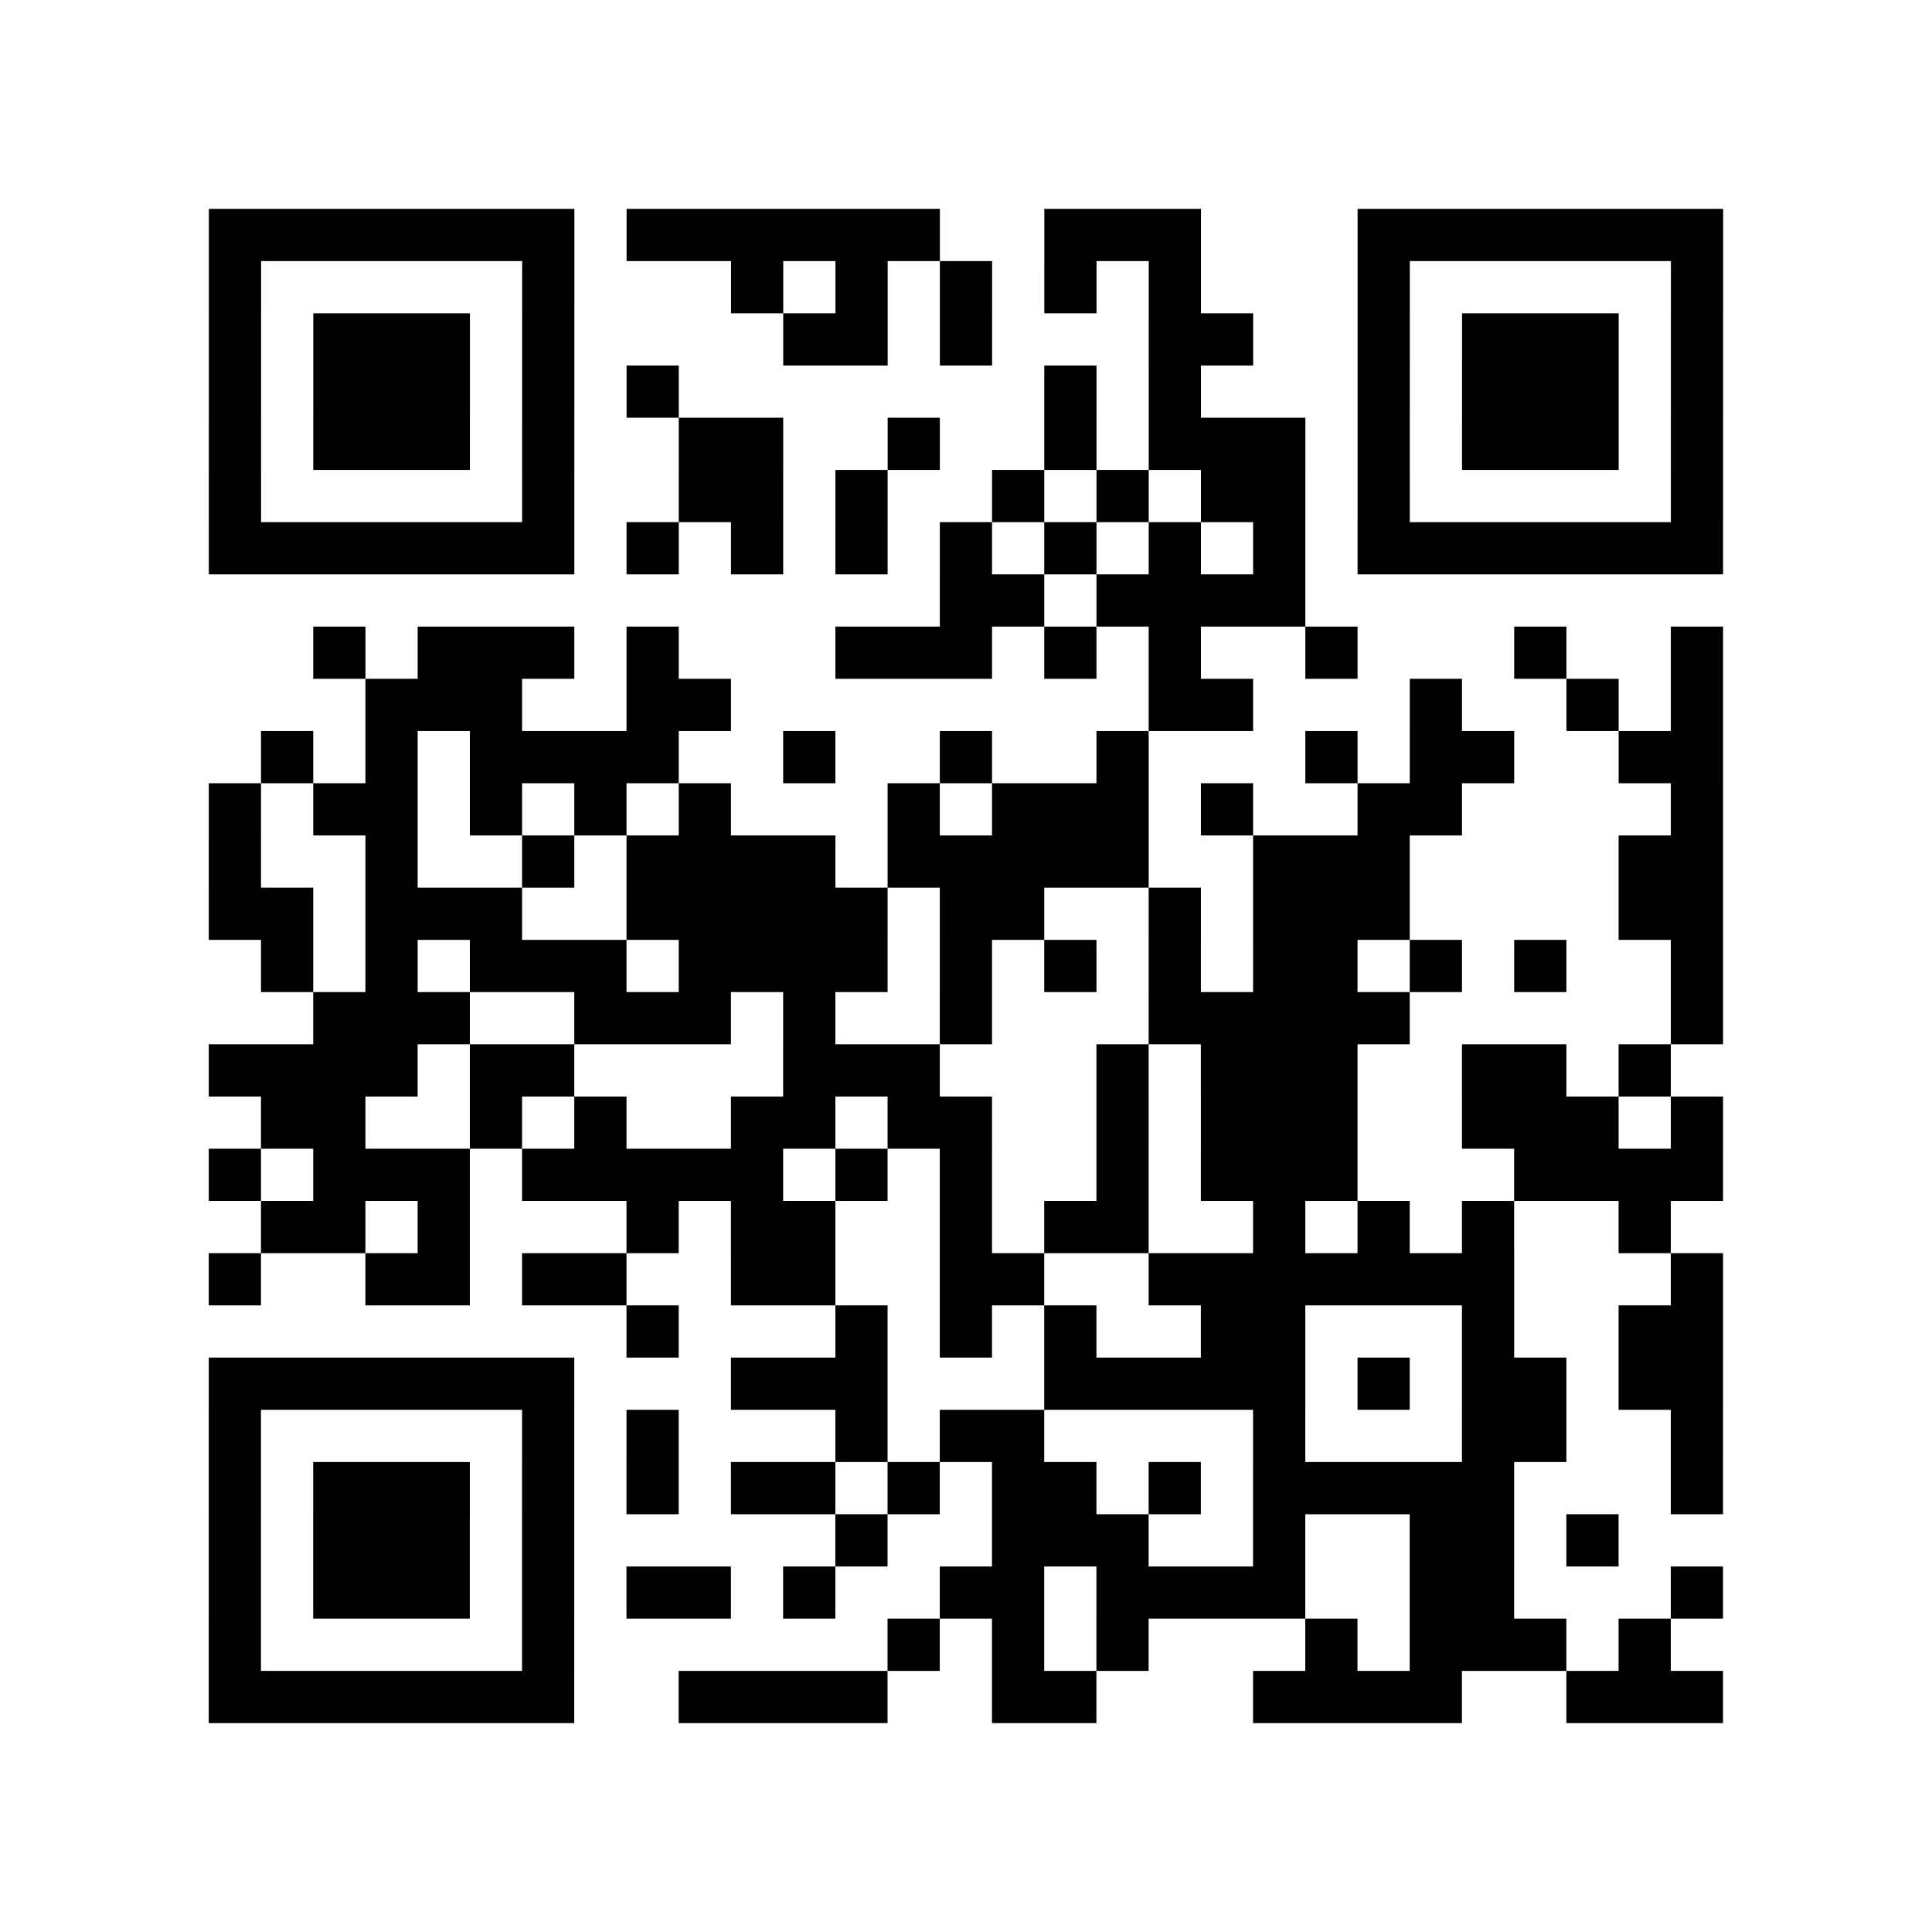 <?xml version="1.0" encoding="UTF-8"?>
<svg xmlns="http://www.w3.org/2000/svg" height="296" width="296" class="pyqrcode"><path transform="scale(8)" stroke="#000" class="pyqrline" d="M4 4.5h7m1 0h6m2 0h3m3 0h7m-29 1h1m5 0h1m3 0h1m1 0h1m1 0h1m1 0h1m1 0h1m3 0h1m5 0h1m-29 1h1m1 0h3m1 0h1m4 0h2m1 0h1m3 0h2m2 0h1m1 0h3m1 0h1m-29 1h1m1 0h3m1 0h1m1 0h1m7 0h1m1 0h1m3 0h1m1 0h3m1 0h1m-29 1h1m1 0h3m1 0h1m2 0h2m2 0h1m2 0h1m1 0h3m1 0h1m1 0h3m1 0h1m-29 1h1m5 0h1m2 0h2m1 0h1m2 0h1m1 0h1m1 0h2m1 0h1m5 0h1m-29 1h7m1 0h1m1 0h1m1 0h1m1 0h1m1 0h1m1 0h1m1 0h1m1 0h7m-15 1h2m1 0h4m-19 1h1m1 0h3m1 0h1m3 0h3m1 0h1m1 0h1m2 0h1m3 0h1m2 0h1m-26 1h3m2 0h2m8 0h2m3 0h1m2 0h1m1 0h1m-28 1h1m1 0h1m1 0h4m2 0h1m2 0h1m2 0h1m3 0h1m1 0h2m2 0h2m-29 1h1m1 0h2m1 0h1m1 0h1m1 0h1m3 0h1m1 0h3m1 0h1m2 0h2m4 0h1m-29 1h1m2 0h1m2 0h1m1 0h4m1 0h5m2 0h3m4 0h2m-29 1h2m1 0h3m2 0h5m1 0h2m2 0h1m1 0h3m4 0h2m-28 1h1m1 0h1m1 0h3m1 0h4m1 0h1m1 0h1m1 0h1m1 0h2m1 0h1m1 0h1m2 0h1m-27 1h3m2 0h3m1 0h1m2 0h1m3 0h5m5 0h1m-29 1h4m1 0h2m4 0h3m3 0h1m1 0h3m2 0h2m1 0h1m-27 1h2m2 0h1m1 0h1m2 0h2m1 0h2m2 0h1m1 0h3m2 0h3m1 0h1m-29 1h1m1 0h3m1 0h5m1 0h1m1 0h1m2 0h1m1 0h3m3 0h4m-28 1h2m1 0h1m3 0h1m1 0h2m2 0h1m1 0h2m2 0h1m1 0h1m1 0h1m2 0h1m-28 1h1m2 0h2m1 0h2m2 0h2m2 0h2m2 0h7m3 0h1m-21 1h1m3 0h1m1 0h1m1 0h1m2 0h2m3 0h1m2 0h2m-29 1h7m3 0h3m3 0h5m1 0h1m1 0h2m1 0h2m-29 1h1m5 0h1m1 0h1m3 0h1m1 0h2m4 0h1m3 0h2m2 0h1m-29 1h1m1 0h3m1 0h1m1 0h1m1 0h2m1 0h1m1 0h2m1 0h1m1 0h5m3 0h1m-29 1h1m1 0h3m1 0h1m5 0h1m2 0h3m2 0h1m2 0h2m1 0h1m-27 1h1m1 0h3m1 0h1m1 0h2m1 0h1m2 0h2m1 0h4m2 0h2m3 0h1m-29 1h1m5 0h1m6 0h1m1 0h1m1 0h1m3 0h1m1 0h3m1 0h1m-28 1h7m2 0h4m2 0h2m3 0h4m2 0h3"/></svg>
